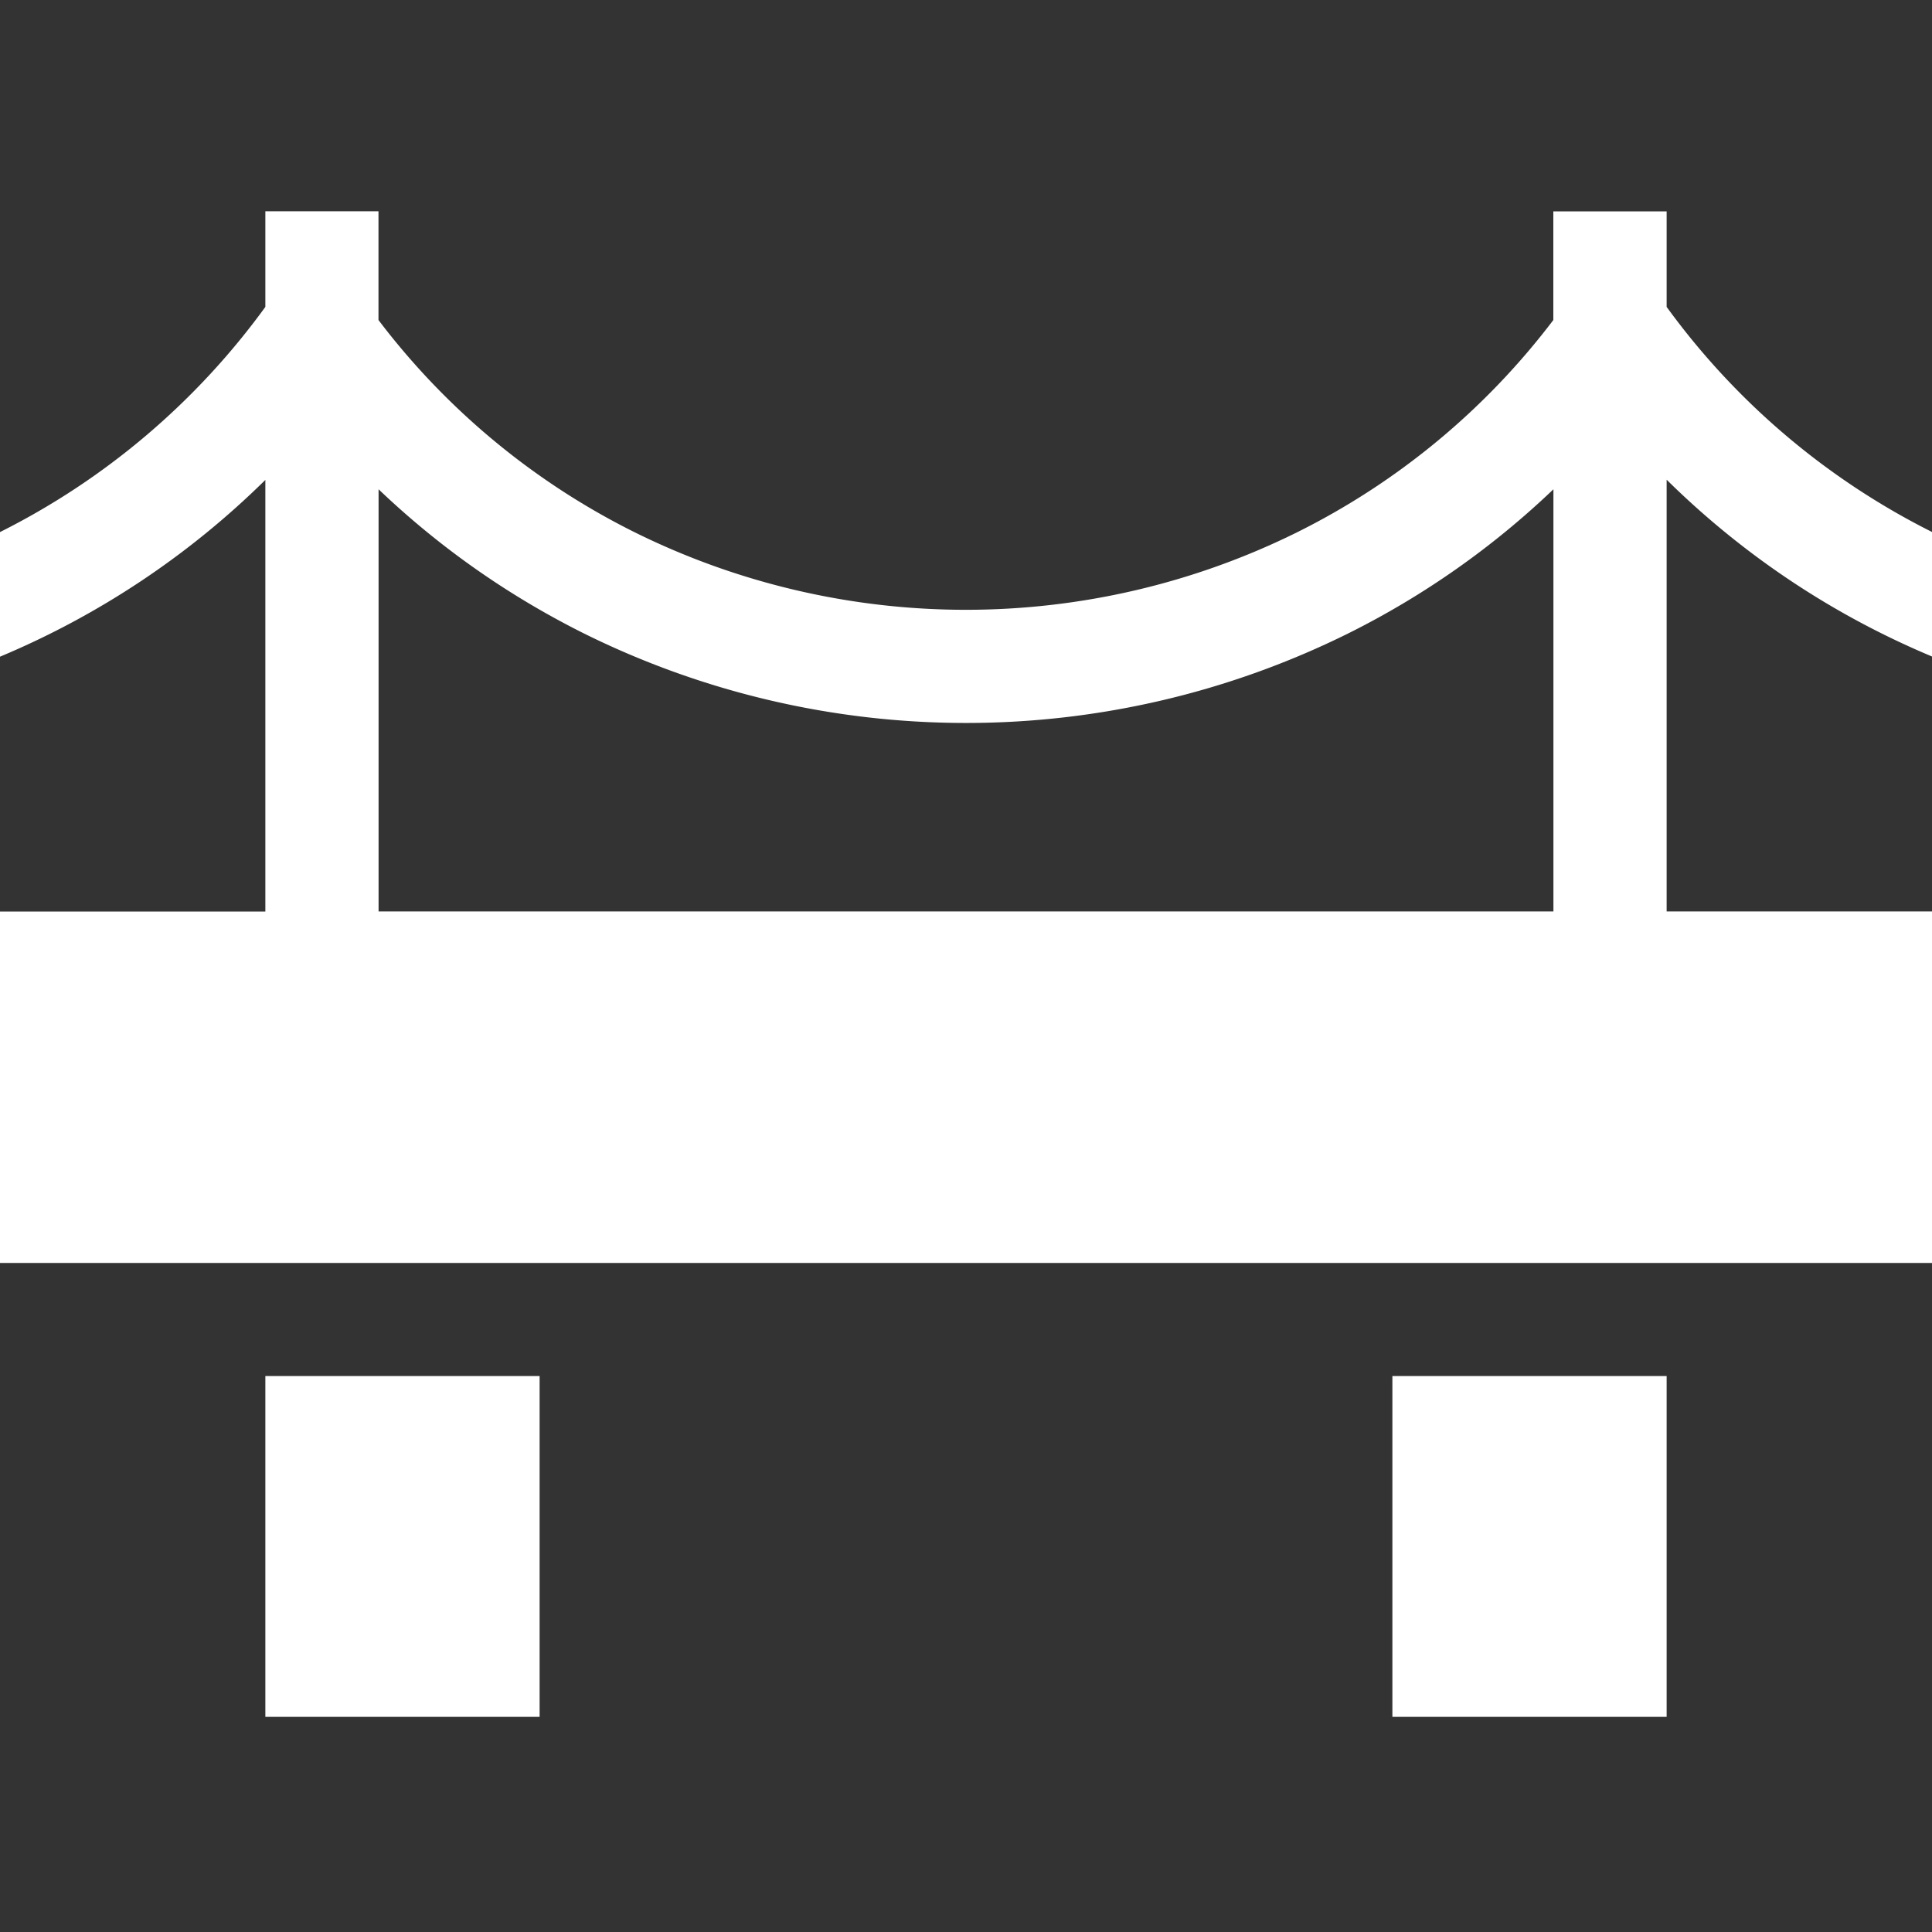 <svg width="20" height="20" fill="none" xmlns="http://www.w3.org/2000/svg"><rect width="100%" height="100%" fill="#333333" stroke="none"/><g clip-path="url(#a)"><path d="M2.747 14.245h2.839v3.528H2.747v-3.528zM14.414 14.245h2.839v3.528h-2.839v-3.528zM17.253 3.178v-.99H16.08v1.125a7.547 7.547 0 01-2.65 2.196 7.726 7.726 0 01-6.862 0 7.548 7.548 0 01-2.65-2.196V2.187H2.747v.99A7.605 7.605 0 010 5.508v1.29a8.695 8.695 0 002.747-1.83v4.468H0v3.638h20V9.435h-2.747V4.966c.792.781 1.72 1.4 2.747 1.83V5.507a7.605 7.605 0 01-2.747-2.33zM6.046 6.558a8.906 8.906 0 007.909 0 8.664 8.664 0 002.126-1.493v4.37H3.919v-4.37c.629.6 1.34 1.1 2.127 1.493z" fill="#fff"/></g><defs><clipPath id="a"><path fill="#fff" d="M0 0H20V20H0z"/></clipPath></defs></svg>